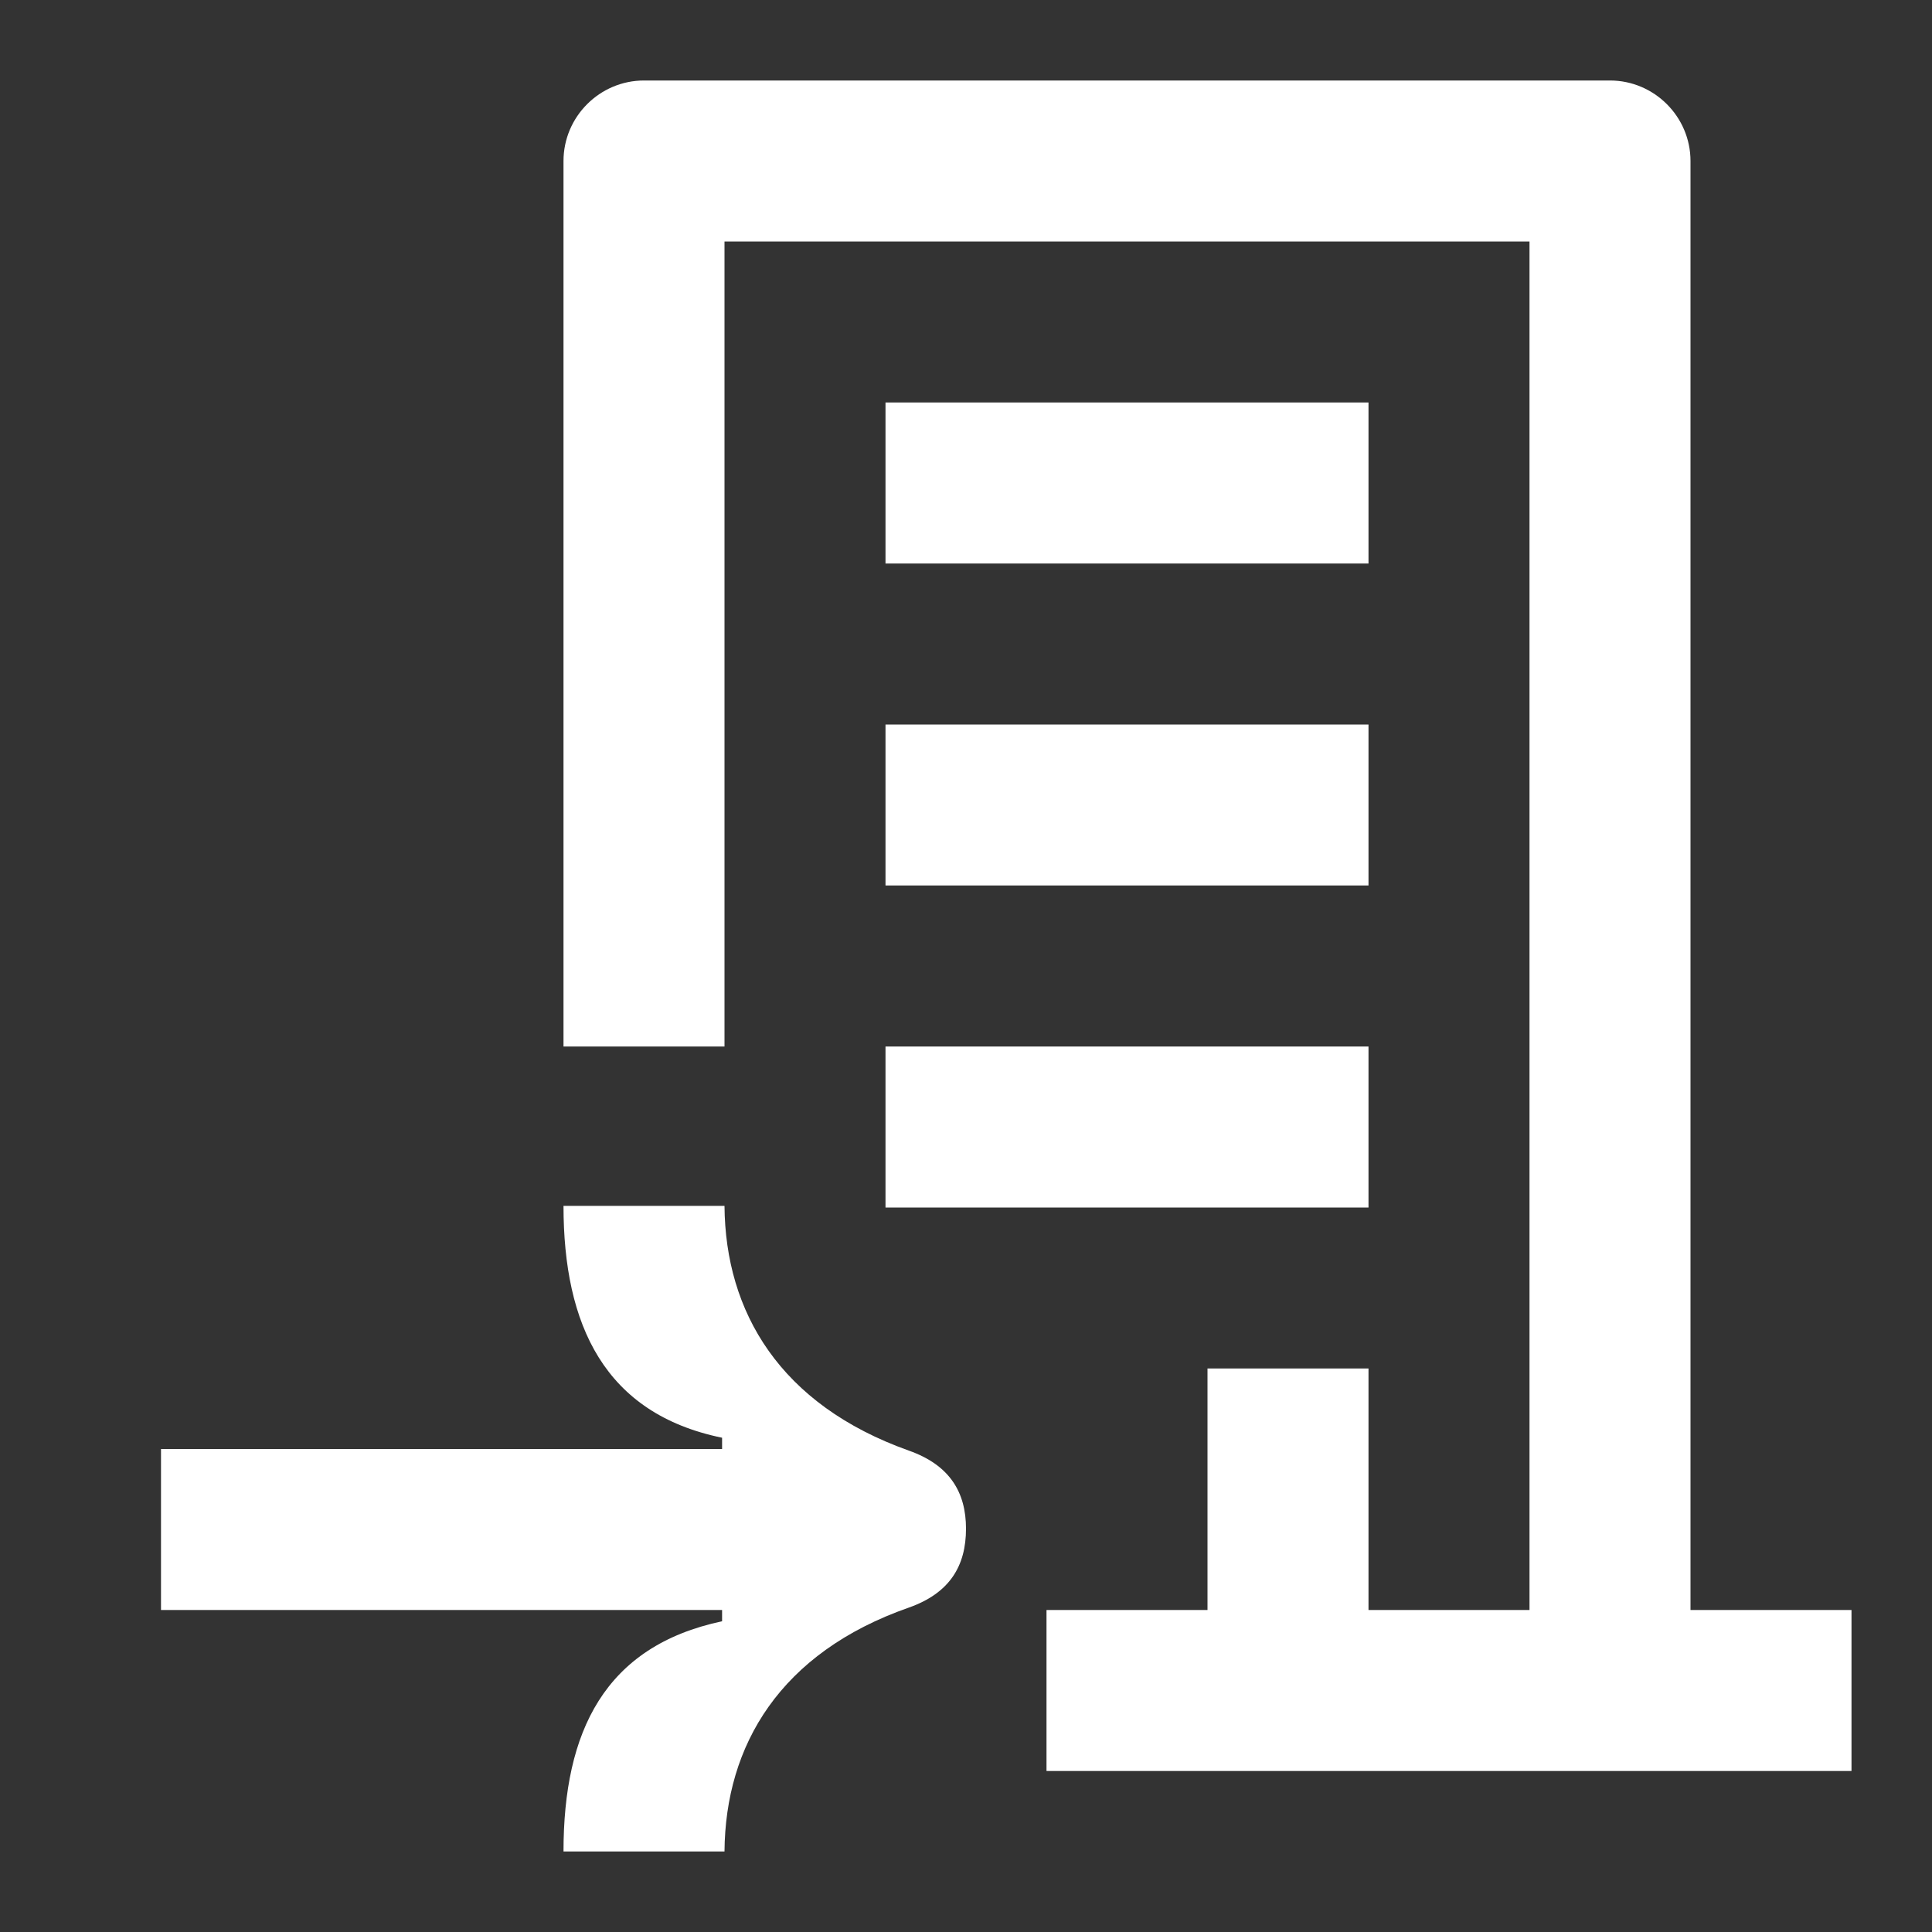 <svg width="24" height="24" viewBox="0 0 24 24" fill="none" xmlns="http://www.w3.org/2000/svg">
<rect x="0" y="0" width="24" height="24" fill="#333333" stroke="none"/>
<path d="M21 2V20H23V22H13V20H15V17H17V20H19V3H9V13H7V2C7 1.45 7.45 1 8 1H20C20.55 1 21 1.45 21 2ZM2 20H8.97V20.14C7.51 20.45 7 21.51 7 23H9C9.01 21.68 9.69 20.53 11.29 19.97C11.8 19.79 12 19.45 12 18.99C12 18.54 11.8 18.2 11.29 18.02C9.69 17.45 9.01 16.3 9 14.98H7C7 16.46 7.51 17.56 8.97 17.86V18H2V20ZM11 7H17V5H11V7ZM17 15H11V13H17V15ZM11 11H17V9H11V11Z" fill="white"/>
</svg>
